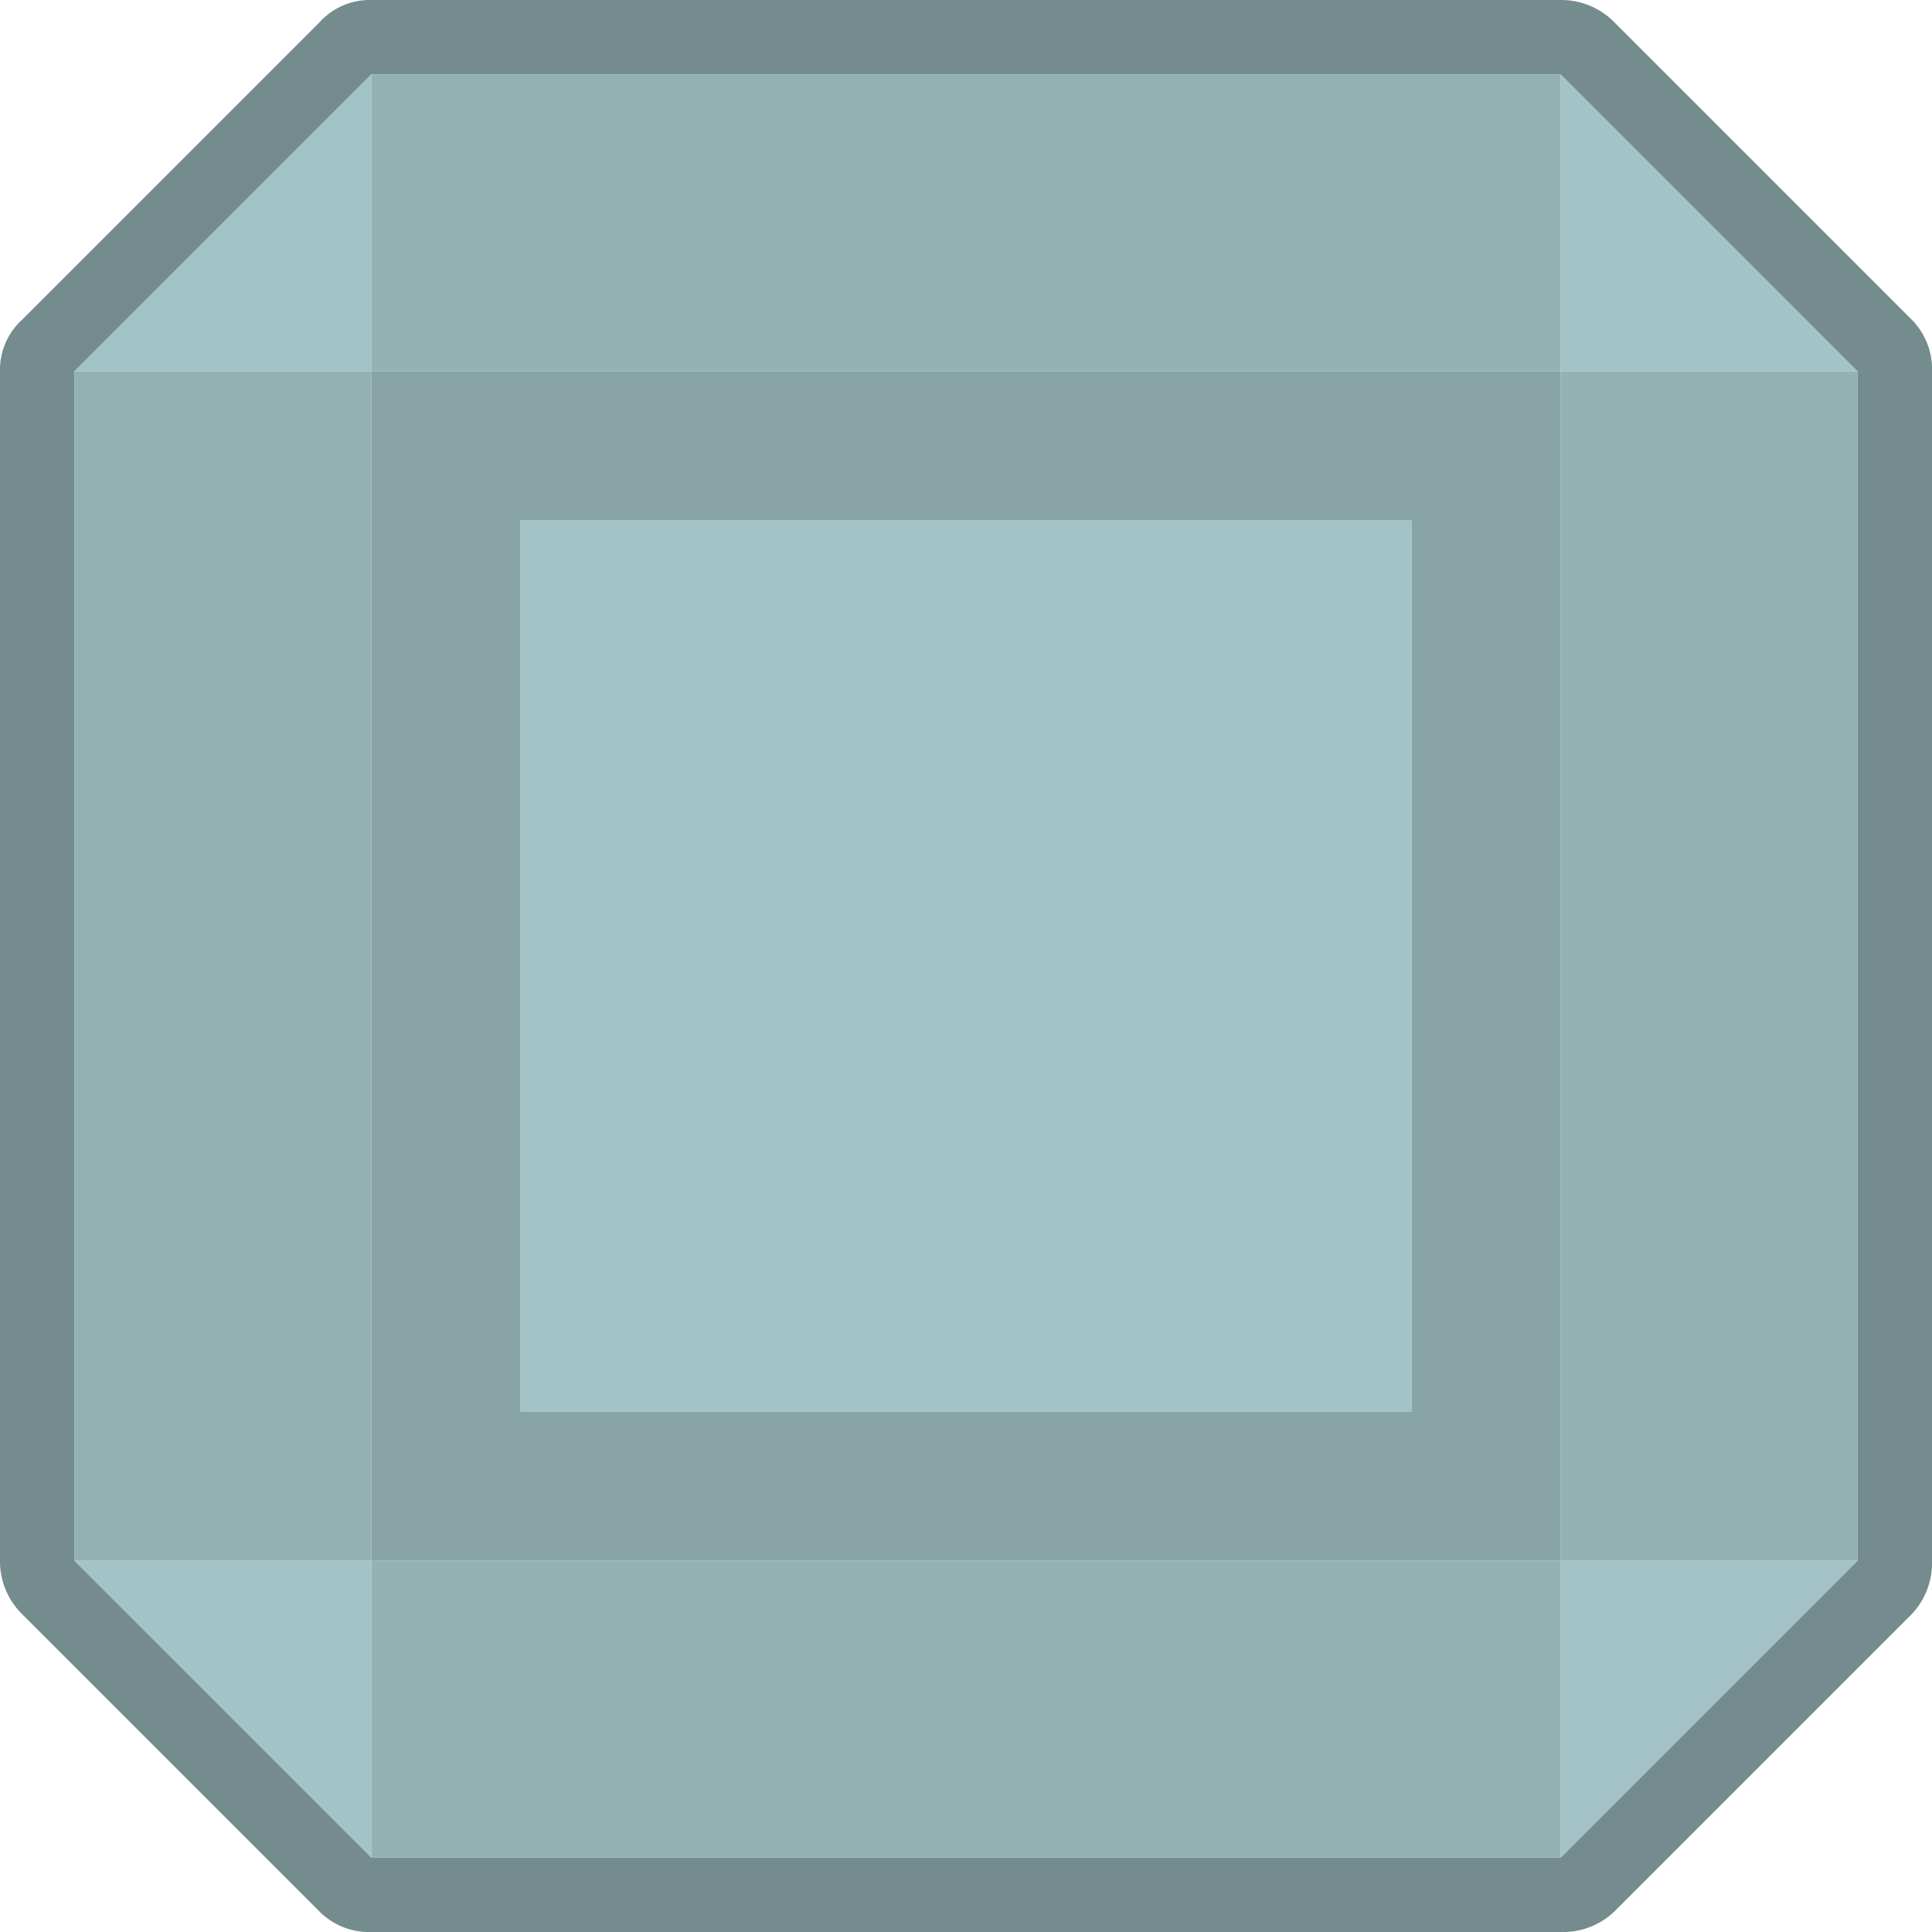 <svg xmlns="http://www.w3.org/2000/svg" viewBox="0 0 52 52"><defs><style>.cls-1{fill:#758c8e;}.cls-2{fill:#a3c3c6;}.cls-3{fill:#94b1b4;}.cls-4{fill:#89a4a6;}</style></defs><g id="Layer_2" data-name="Layer 2"><g id="Layer_1-2" data-name="Layer 1"><g id="Layer0_246_FILL" data-name="Layer0 246 FILL"><path class="cls-1" d="M8.6.6l-8,8A1.82,1.82,0,0,0,0,10V42a2,2,0,0,0,.6,1.45l8,8A1.88,1.88,0,0,0,10,52H42a2,2,0,0,0,1.45-.55l8-8A2,2,0,0,0,52,42V10a1.88,1.88,0,0,0-.55-1.4l-8-8A2,2,0,0,0,42,0H10A1.82,1.82,0,0,0,8.6.6M2,10l8-8H42l8,8V42l-8,8H10L2,42Z"/><path class="cls-2" d="M2,42l8,8V42H2m40,8,8-8H42v8M14,14V38H38V14H14m36-4L42,2v8h8M10,2,2,10h8Z"/><path class="cls-3" d="M42,50V42H10v8H42m8-40H42V42h8V10M10,2v8H42V2H10m0,8H2V42h8Z"/><path class="cls-4" d="M42,10H10V42H42V10M14,38V14H38V38Z"/></g></g></g></svg>